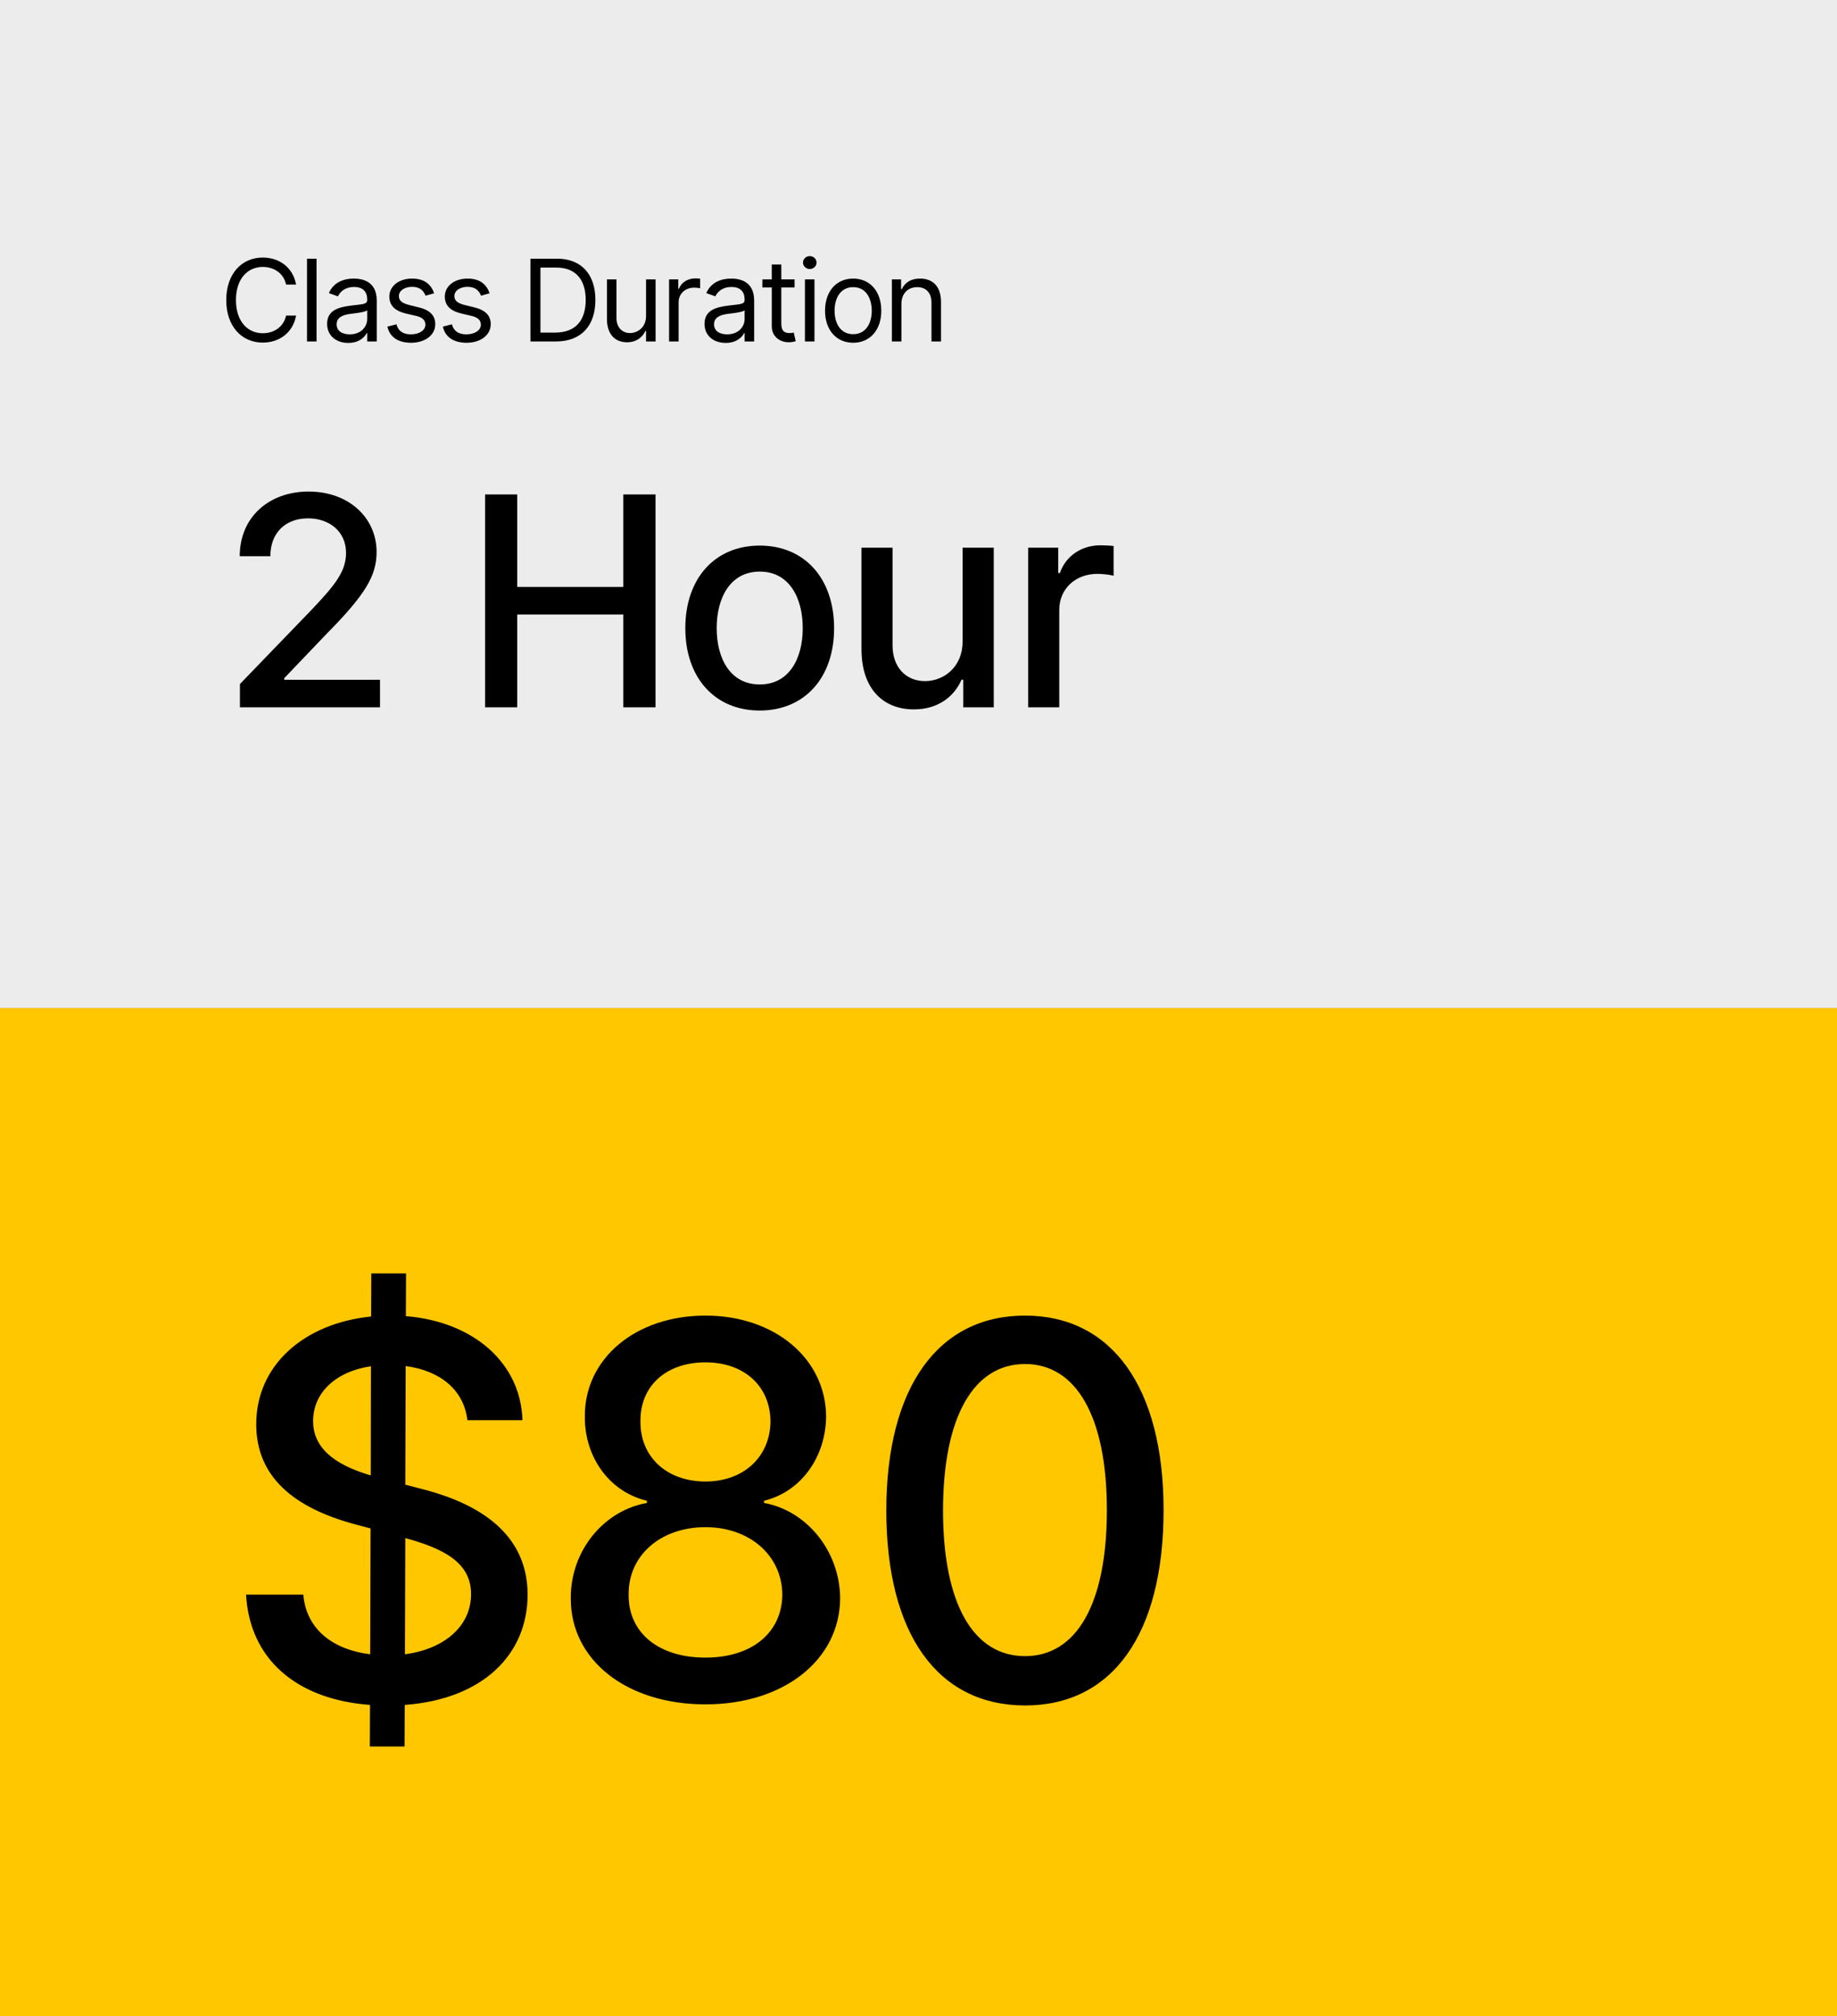 <svg
  width="226"
  height="248"
  viewBox="0 0 226 248"
  fill="none"
  xmlns="http://www.w3.org/2000/svg"
>
<rect x="0" y="0" width="226" height="248" fill="#808080" stroke="none"/>
<rect width="226" height="124" fill="#ECECEC" />
<rect y="124" width="226" height="124" fill="#FFC700" />
<path
    d="M29.518 87H46.751V83.612H34.965V83.421L40.168 77.974C44.962 73.129 46.33 70.815 46.33 67.888C46.33 63.682 42.903 60.46 37.969 60.46C33.072 60.46 29.493 63.631 29.493 68.412H33.264C33.251 65.599 35.067 63.758 37.892 63.758C40.551 63.758 42.571 65.395 42.571 68.003C42.571 70.317 41.19 71.979 38.378 74.957L29.518 84.136V87ZM59.682 87H63.632V75.584H76.685V87H80.648V60.818H76.685V72.196H63.632V60.818H59.682V87ZM93.465 87.396C99.001 87.396 102.619 83.344 102.619 77.271C102.619 71.16 99.001 67.108 93.465 67.108C87.93 67.108 84.312 71.16 84.312 77.271C84.312 83.344 87.93 87.396 93.465 87.396ZM93.478 84.188C89.86 84.188 88.172 81.03 88.172 77.258C88.172 73.5 89.86 70.304 93.478 70.304C97.07 70.304 98.758 73.5 98.758 77.258C98.758 81.03 97.07 84.188 93.478 84.188ZM118.424 78.856C118.437 82.193 115.957 83.778 113.809 83.778C111.444 83.778 109.808 82.065 109.808 79.394V67.364H105.985V79.854C105.985 84.724 108.657 87.256 112.428 87.256C115.382 87.256 117.389 85.696 118.296 83.599H118.501V87H122.259V67.364H118.424V78.856ZM126.495 87H130.318V75.008C130.318 72.439 132.299 70.585 135.01 70.585C135.802 70.585 136.697 70.726 137.004 70.815V67.159C136.62 67.108 135.866 67.07 135.38 67.07C133.079 67.07 131.11 68.374 130.395 70.483H130.19V67.364H126.495V87Z"
    fill="black"
  />
<path
    d="M45.5 214.818H49.773L49.795 209.705C59.409 209 64.909 203.5 64.909 196.136C64.909 187.75 57.432 184.5 51.523 183.045L49.864 182.614L49.909 168.023C54.159 168.591 57.068 170.955 57.5 174.682H64.273C64.091 167.75 58.364 162.568 49.932 161.886L49.955 156.636H45.682L45.659 161.932C37.5 162.75 31.523 167.841 31.523 175.182C31.523 181.659 36.159 185.455 43.636 187.477L45.591 188L45.545 203.477C41.114 202.932 37.682 200.523 37.318 196.136H30.273C30.704 203.977 36.364 209.023 45.523 209.705L45.5 214.818ZM49.818 203.477L49.864 189.182C54.477 190.455 57.955 192.136 57.955 196.068C57.955 200.045 54.636 202.841 49.818 203.477ZM45.614 181.477C42.227 180.477 38.5 178.682 38.523 174.773C38.523 171.364 41.227 168.705 45.636 168.045L45.614 181.477ZM86.792 209.636C96.474 209.636 103.315 204.136 103.36 196.591C103.315 190.727 99.201 185.795 93.997 184.864V184.591C98.519 183.5 101.588 179.25 101.633 174.227C101.588 167.114 95.315 161.818 86.792 161.818C78.178 161.818 71.906 167.114 71.951 174.227C71.906 179.227 74.974 183.5 79.588 184.591V184.864C74.292 185.795 70.178 190.727 70.224 196.591C70.178 204.136 77.019 209.636 86.792 209.636ZM86.792 203.886C80.974 203.886 77.292 200.795 77.338 196.136C77.292 191.295 81.292 187.841 86.792 187.841C92.201 187.841 96.201 191.295 96.247 196.136C96.201 200.795 92.542 203.886 86.792 203.886ZM86.792 182.227C82.088 182.227 78.747 179.25 78.792 174.818C78.747 170.455 81.974 167.568 86.792 167.568C91.519 167.568 94.747 170.455 94.792 174.818C94.747 179.25 91.428 182.227 86.792 182.227ZM126.107 209.773C136.857 209.773 143.152 201 143.152 185.75C143.152 170.614 136.766 161.818 126.107 161.818C115.425 161.818 109.061 170.591 109.039 185.75C109.039 200.977 115.334 209.75 126.107 209.773ZM126.107 203.705C119.811 203.705 116.016 197.386 116.016 185.75C116.039 174.159 119.834 167.773 126.107 167.773C132.357 167.773 136.175 174.159 136.175 185.75C136.175 197.386 132.38 203.705 126.107 203.705Z"
    fill="black"
  />
<path
    d="M36.426 35C36.048 32.912 34.378 31.679 32.33 31.679C29.724 31.679 27.835 33.688 27.835 36.909C27.835 40.131 29.724 42.139 32.33 42.139C34.378 42.139 36.048 40.906 36.426 38.818H35.193C34.895 40.23 33.682 40.986 32.33 40.986C30.48 40.986 29.028 39.554 29.028 36.909C29.028 34.264 30.48 32.832 32.33 32.832C33.682 32.832 34.895 33.588 35.193 35H36.426ZM38.943 31.818H37.769V42H38.943V31.818ZM42.849 42.179C44.181 42.179 44.877 41.463 45.116 40.966H45.175V42H46.349V36.969C46.349 34.543 44.499 34.264 43.525 34.264C42.372 34.264 41.059 34.662 40.462 36.054L41.576 36.452C41.835 35.895 42.446 35.298 43.565 35.298C44.644 35.298 45.175 35.87 45.175 36.849V36.889C45.175 37.456 44.599 37.406 43.207 37.585C41.79 37.769 40.244 38.082 40.244 39.832C40.244 41.324 41.397 42.179 42.849 42.179ZM43.028 41.125C42.093 41.125 41.417 40.707 41.417 39.892C41.417 38.997 42.232 38.719 43.147 38.599C43.644 38.54 44.977 38.401 45.175 38.162V39.236C45.175 40.19 44.42 41.125 43.028 41.125ZM53.409 36.074C53.041 34.99 52.216 34.264 50.705 34.264C49.094 34.264 47.901 35.179 47.901 36.472C47.901 37.526 48.527 38.231 49.929 38.56L51.202 38.858C51.973 39.037 52.336 39.405 52.336 39.932C52.336 40.588 51.64 41.125 50.546 41.125C49.586 41.125 48.985 40.712 48.776 39.892L47.662 40.17C47.936 41.468 49.005 42.159 50.566 42.159C52.34 42.159 53.549 41.19 53.549 39.872C53.549 38.808 52.883 38.137 51.52 37.804L50.387 37.526C49.482 37.302 49.074 36.999 49.074 36.412C49.074 35.756 49.77 35.278 50.705 35.278C51.729 35.278 52.152 35.845 52.355 36.372L53.409 36.074ZM60.234 36.074C59.866 34.99 59.041 34.264 57.529 34.264C55.919 34.264 54.725 35.179 54.725 36.472C54.725 37.526 55.352 38.231 56.754 38.56L58.026 38.858C58.797 39.037 59.16 39.405 59.16 39.932C59.16 40.588 58.464 41.125 57.37 41.125C56.411 41.125 55.809 40.712 55.6 39.892L54.487 40.17C54.76 41.468 55.829 42.159 57.39 42.159C59.165 42.159 60.373 41.19 60.373 39.872C60.373 38.808 59.707 38.137 58.345 37.804L57.211 37.526C56.306 37.302 55.899 36.999 55.899 36.412C55.899 35.756 56.595 35.278 57.529 35.278C58.553 35.278 58.976 35.845 59.18 36.372L60.234 36.074ZM68.398 42C71.5 42 73.25 40.071 73.25 36.889C73.25 33.727 71.5 31.818 68.537 31.818H65.256V42H68.398ZM66.489 40.906V32.912H68.458C70.844 32.912 72.057 34.423 72.057 36.889C72.057 39.375 70.844 40.906 68.318 40.906H66.489ZM79.482 38.878C79.482 40.31 78.388 40.966 77.513 40.966C76.539 40.966 75.843 40.25 75.843 39.136V34.364H74.669V39.216C74.669 41.165 75.703 42.099 77.135 42.099C78.289 42.099 79.044 41.483 79.402 40.707H79.482V42H80.655V34.364H79.482V38.878ZM82.314 42H83.487V37.168C83.487 36.133 84.303 35.378 85.416 35.378C85.73 35.378 86.053 35.438 86.132 35.457V34.264C85.998 34.254 85.69 34.244 85.516 34.244C84.601 34.244 83.805 34.761 83.527 35.517H83.448V34.364H82.314V42ZM89.28 42.179C90.613 42.179 91.309 41.463 91.547 40.966H91.607V42H92.78V36.969C92.78 34.543 90.931 34.264 89.956 34.264C88.803 34.264 87.49 34.662 86.894 36.054L88.007 36.452C88.266 35.895 88.877 35.298 89.996 35.298C91.075 35.298 91.607 35.87 91.607 36.849V36.889C91.607 37.456 91.03 37.406 89.638 37.585C88.221 37.769 86.675 38.082 86.675 39.832C86.675 41.324 87.829 42.179 89.28 42.179ZM89.459 41.125C88.525 41.125 87.848 40.707 87.848 39.892C87.848 38.997 88.664 38.719 89.579 38.599C90.076 38.54 91.408 38.401 91.607 38.162V39.236C91.607 40.19 90.851 41.125 89.459 41.125ZM97.753 34.364H96.122V32.534H94.949V34.364H93.795V35.358H94.949V40.131C94.949 41.463 96.023 42.099 97.017 42.099C97.454 42.099 97.733 42.02 97.892 41.96L97.653 40.906C97.554 40.926 97.395 40.966 97.136 40.966C96.619 40.966 96.122 40.807 96.122 39.812V35.358H97.753V34.364ZM99.028 42H100.201V34.364H99.028V42ZM99.624 33.091C100.082 33.091 100.459 32.733 100.459 32.295C100.459 31.858 100.082 31.5 99.624 31.5C99.167 31.5 98.789 31.858 98.789 32.295C98.789 32.733 99.167 33.091 99.624 33.091ZM104.962 42.159C107.03 42.159 108.422 40.588 108.422 38.222C108.422 35.835 107.03 34.264 104.962 34.264C102.894 34.264 101.502 35.835 101.502 38.222C101.502 40.588 102.894 42.159 104.962 42.159ZM104.962 41.105C103.391 41.105 102.675 39.753 102.675 38.222C102.675 36.69 103.391 35.318 104.962 35.318C106.533 35.318 107.249 36.69 107.249 38.222C107.249 39.753 106.533 41.105 104.962 41.105ZM110.897 37.406C110.897 36.074 111.722 35.318 112.846 35.318C113.934 35.318 114.596 36.029 114.596 37.227V42H115.769V37.148C115.769 35.199 114.73 34.264 113.184 34.264C112.03 34.264 111.314 34.781 110.956 35.557H110.857V34.364H109.723V42H110.897V37.406Z"
    fill="black"
  />
</svg>
